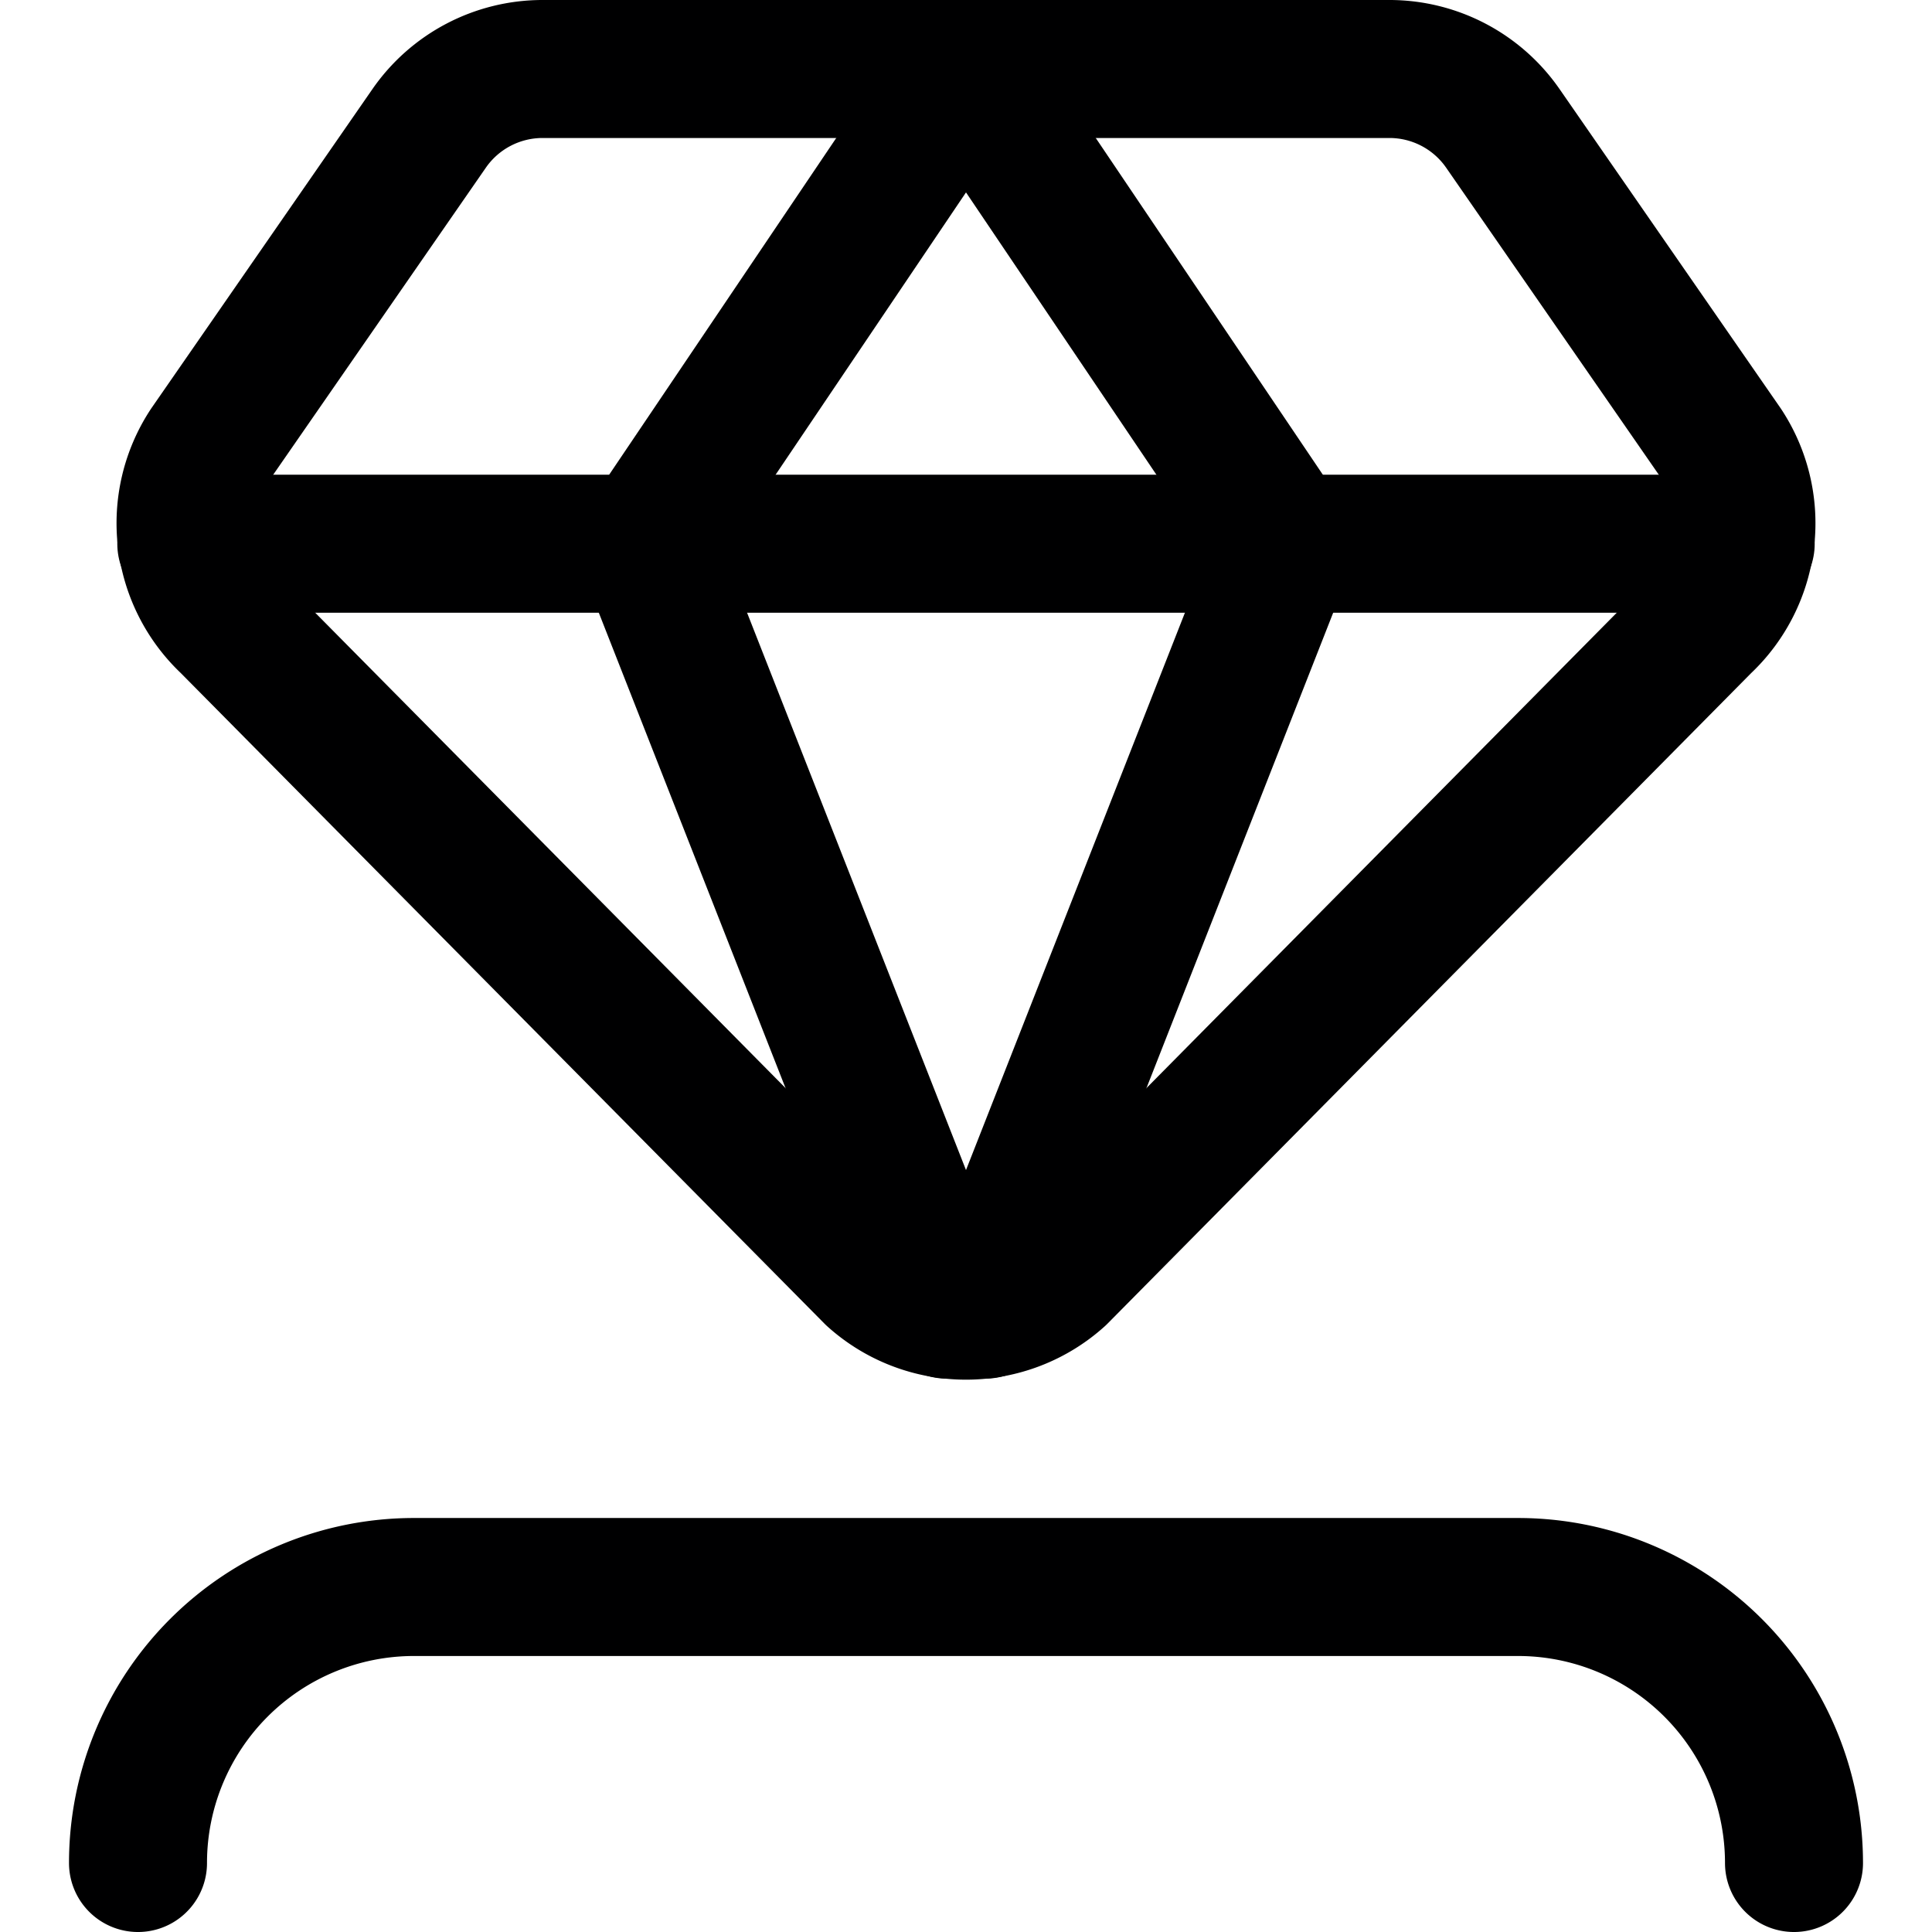 <svg xmlns="http://www.w3.org/2000/svg" viewBox="0 0 14 14">
  <g>
    <path d="M10.89.93A1,1,0,0,0,10.07.5H3.93a1,1,0,0,0-.82.43L1.51,3.24a1,1,0,0,0,.15,1.28L6.33,9.24a1,1,0,0,0,1.34,0l4.67-4.72a1,1,0,0,0,.15-1.28Z" style="fill: none;stroke: #000001;stroke-linecap: round;stroke-linejoin: round"/>
    <polyline points="7 0.5 4.68 3.94 6.86 9.49" style="fill: none;stroke: #000001;stroke-linecap: round;stroke-linejoin: round"/>
    <polyline points="7 0.5 9.32 3.94 7.14 9.49" style="fill: none;stroke: #000001;stroke-linecap: round;stroke-linejoin: round"/>
    <line x1="1.35" y1="3.94" x2="12.65" y2="3.94" style="fill: none;stroke: #000001;stroke-linecap: round;stroke-linejoin: round"/>
    <path d="M13,13.5h0a2,2,0,0,0-2-2H3a2,2,0,0,0-2,2H1" style="fill: none;stroke: #000001;stroke-linecap: round;stroke-linejoin: round"/>
  </g>
</svg>

